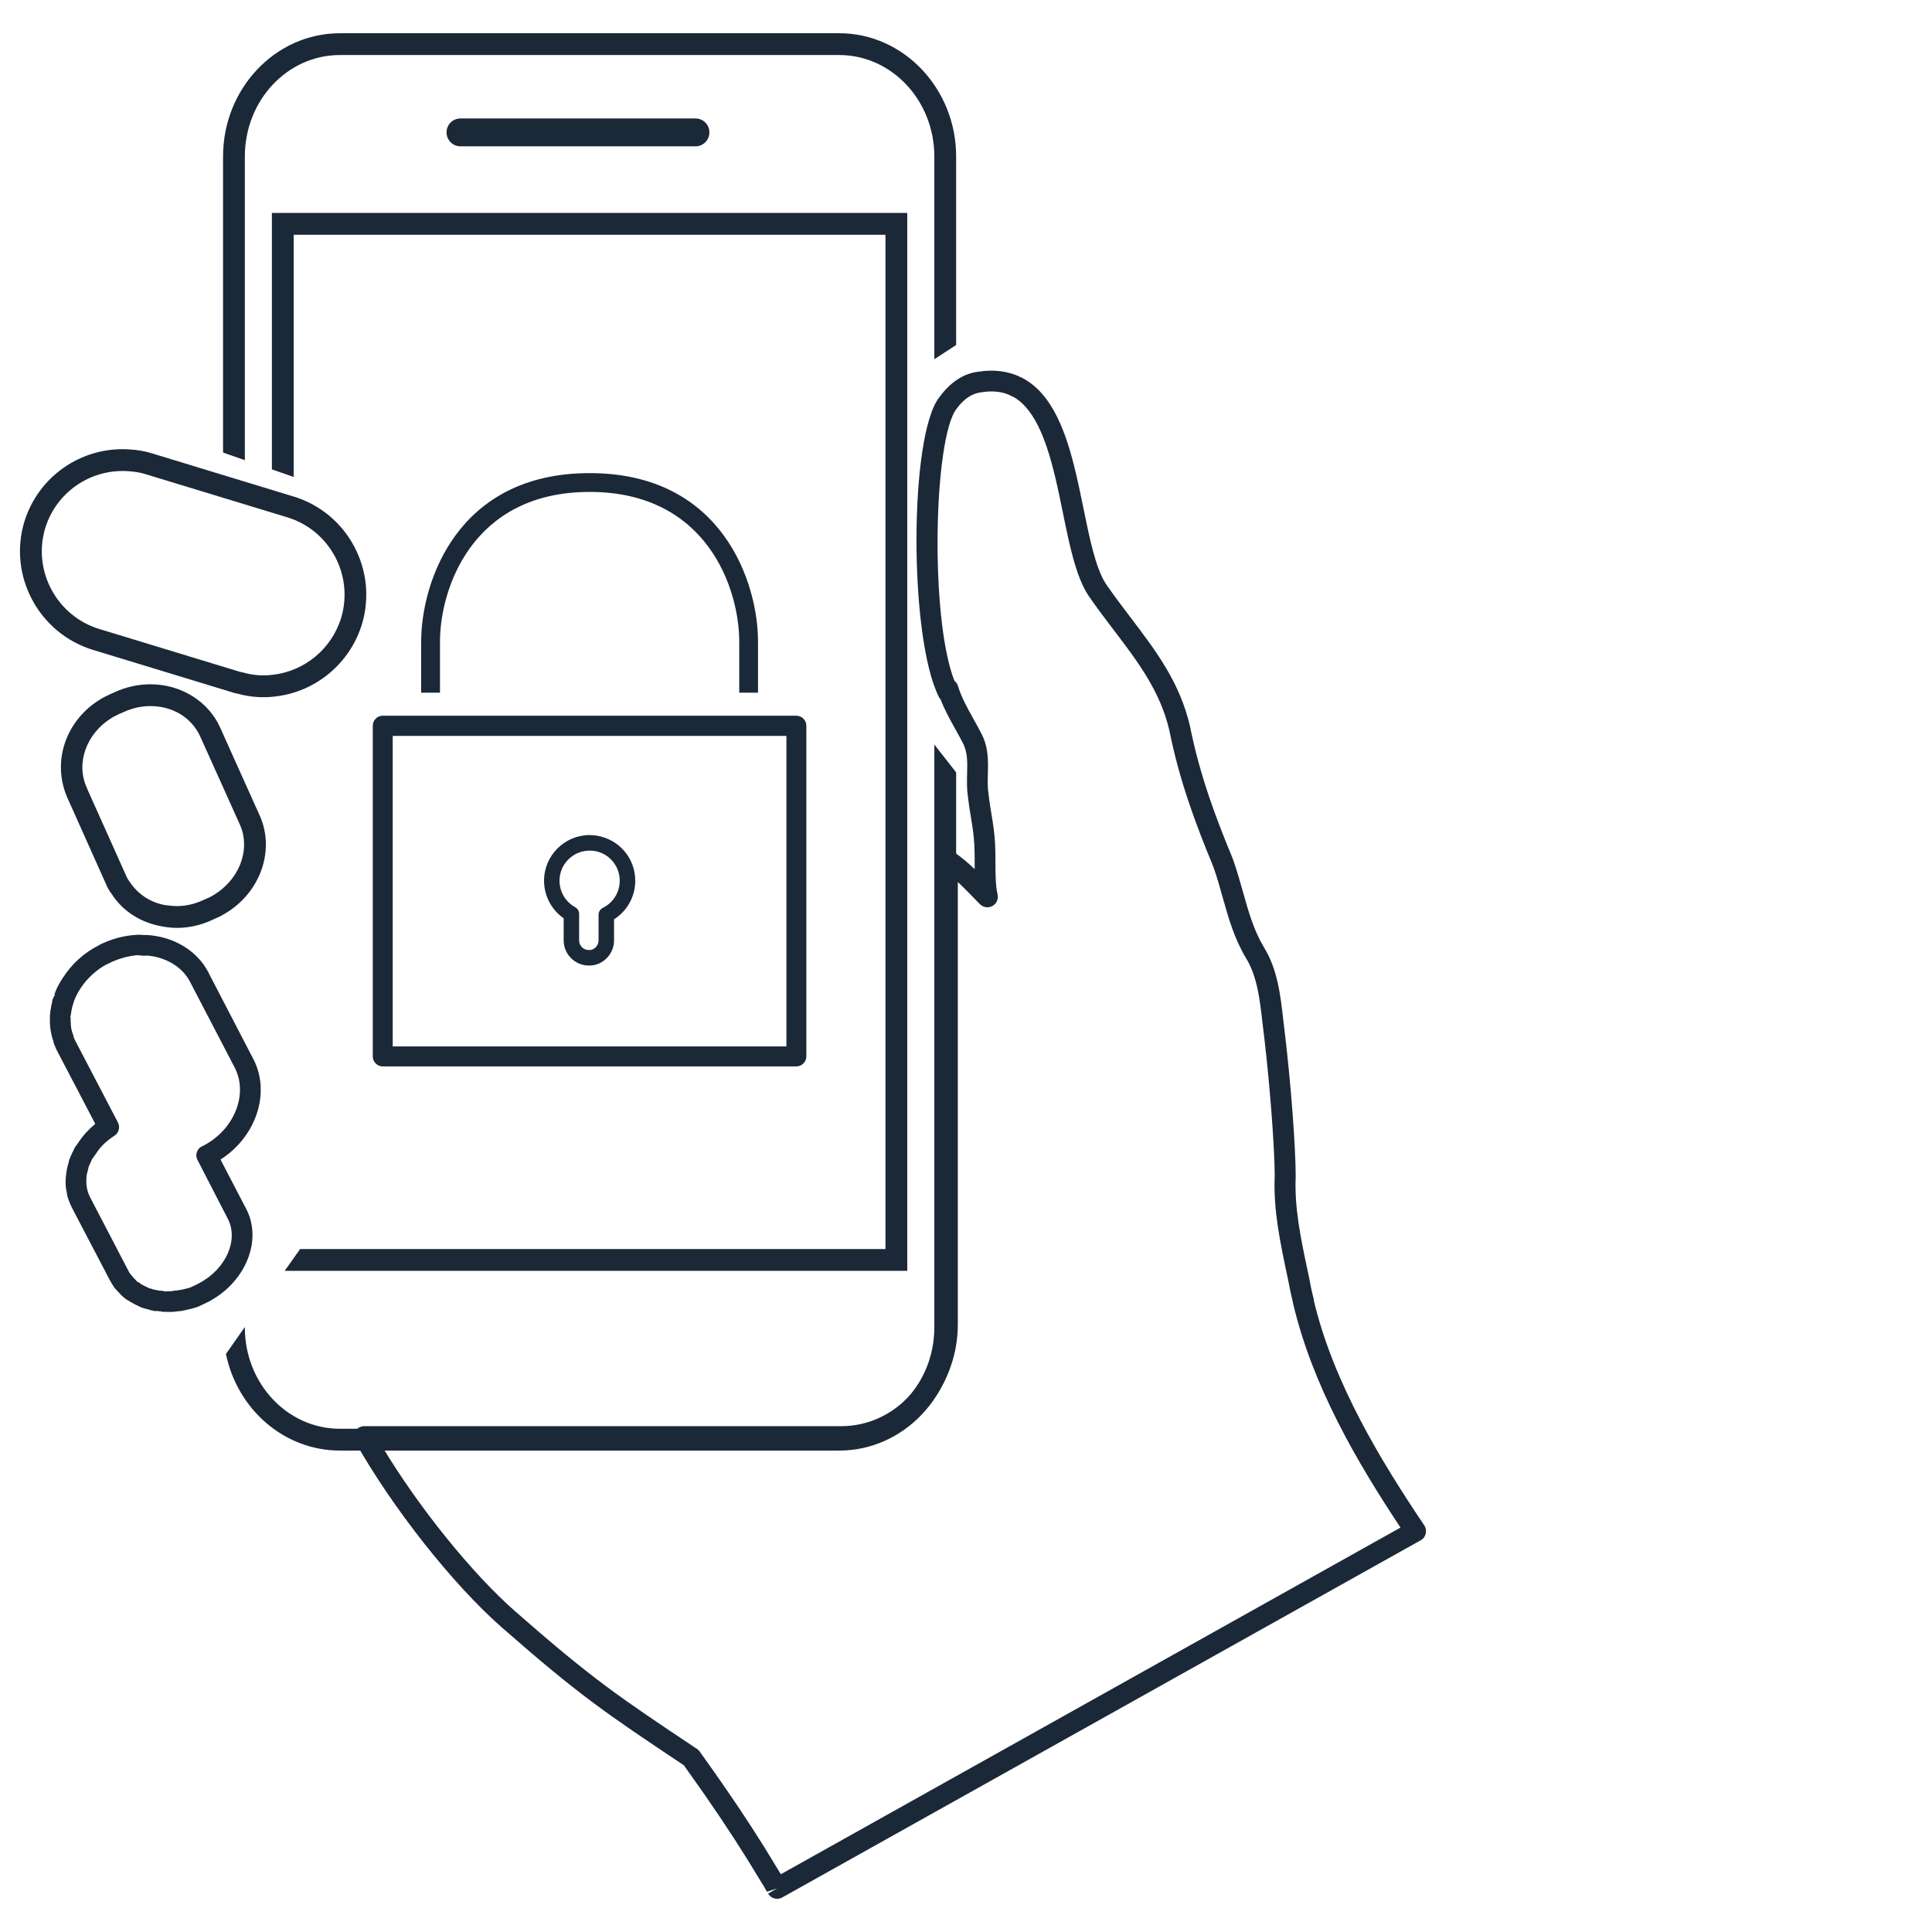 <?xml version="1.0" encoding="utf-8"?>
<!-- Generator: Adobe Illustrator 16.0.0, SVG Export Plug-In . SVG Version: 6.00 Build 0)  -->
<!DOCTYPE svg PUBLIC "-//W3C//DTD SVG 1.1//EN" "http://www.w3.org/Graphics/SVG/1.1/DTD/svg11.dtd">
<svg version="1.1" id="Layer_1" xmlns="http://www.w3.org/2000/svg" xmlns:xlink="http://www.w3.org/1999/xlink" x="0px" y="0px"
	 width="60px" height="60px" viewBox="0 0 60 60" enable-background="new 0 0 60 60" xml:space="preserve">
<g>
	<path fill="#1B2837" d="M8.02,21.648c-0.216-0.011-0.429-0.046-0.634-0.104c-0.004,0.004-0.073-0.012-0.13-0.03l-4.381-1.335
		c-1.673-0.519-2.625-2.302-2.119-3.976c0.433-1.403,1.758-2.327,3.225-2.249c0.291,0.016,0.532,0.058,0.757,0.131l4.376,1.334
		c1.681,0.508,2.634,2.292,2.124,3.975c-0.375,1.212-1.428,2.088-2.683,2.235C8.383,21.651,8.202,21.658,8.02,21.648z M3.945,14.631
		c-1.156-0.062-2.2,0.666-2.54,1.769c-0.399,1.318,0.351,2.724,1.672,3.132l4.384,1.335c0.024,0.002,0.084,0.016,0.109,0.023
		c0.292,0.084,0.607,0.104,0.905,0.066c0.992-0.116,1.822-0.807,2.118-1.761c0.4-1.324-0.349-2.728-1.671-3.129L4.535,14.73
		C4.363,14.674,4.176,14.644,3.945,14.631z"/>
	<path fill="#1B2837" d="M6.848,36.01c0.189-0.119,0.37-0.266,0.524-0.43c0.738-0.773,0.936-1.863,0.489-2.703l-1.382-2.663
		c-0.044-0.095-0.104-0.181-0.154-0.258c-0.387-0.532-1.014-0.867-1.744-0.918H4.496c-0.035,0-0.069,0-0.172-0.009
		c-0.368,0.009-0.755,0.094-1.115,0.258c-0.035,0.018-0.069,0.026-0.155,0.078c-0.455,0.231-0.833,0.584-1.091,0.987
		c-0.111,0.163-0.198,0.317-0.258,0.49c-0.026,0.016,0.009,0.06-0.008,0.085H1.679c0,0.009-0.008,0.025-0.017,0.053
		c-0.017,0.025-0.025,0.05-0.035,0.085l-0.018,0.104c-0.015,0.041-0.024,0.084-0.024,0.129c-0.008,0.025-0.026,0.109-0.026,0.145
		C1.55,31.52,1.55,31.613,1.55,31.699c0,0.121,0.008,0.23,0.035,0.369c0.017,0.094,0.042,0.189,0.077,0.285
		c0.009,0.031,0.009,0.068,0.025,0.084c0.026,0.078,0.06,0.146,0.095,0.215l1.176,2.25c-0.205,0.172-0.386,0.369-0.514,0.566
		c-0.026,0.033-0.052,0.078-0.086,0.121c-0.035,0.041-0.061,0.094-0.078,0.145c-0.018,0.025-0.035,0.061-0.051,0.104
		c-0.026,0.043-0.044,0.096-0.052,0.121c-0.017,0.025-0.035,0.076-0.042,0.129c-0.026,0.084-0.053,0.18-0.069,0.301
		c-0.043,0.258-0.034,0.496,0.008,0.635c0,0.025,0.008,0.059,0.008,0.086c0.035,0.129,0.087,0.258,0.147,0.387l1.176,2.248
		c0.026,0.053,0.061,0.104,0.129,0.215c0.008,0.027,0.035,0.053,0.052,0.068l0.146,0.156c0.043,0.051,0.095,0.094,0.147,0.137
		c0.024,0.025,0.059,0.043,0.093,0.061c0.052,0.033,0.111,0.068,0.19,0.111c0.042,0.025,0.085,0.043,0.18,0.086
		c0.025,0.018,0.052,0.035,0.085,0.035l0.078,0.025c0.052,0.016,0.103,0.033,0.095,0.016c0.017,0.018,0.06,0.027,0.078,0.035
		c0.017,0,0.042,0.008,0.06,0.008c0.035,0.018,0.068,0.018,0.102,0.018h0.061c0.025,0.008,0.06,0.008,0.086,0.008
		c0.008,0,0.017,0.01,0.025,0.01c0.068,0.008,0.128,0.008,0.197,0.008h0.094c0.053,0,0.112,0,0.112-0.008c0.025,0,0.06,0,0.095-0.01
		c0.052,0,0.103-0.008,0.198-0.025c0.008,0,0.188-0.043,0.188-0.043c0.096-0.023,0.189-0.051,0.258-0.076
		c0.103-0.043,0.198-0.096,0.3-0.145h0.01c0.007-0.01,0.025-0.02,0.042-0.02c0.008-0.008,0.026-0.018,0.035-0.025
		c1.107-0.617,1.606-1.889,1.107-2.842L6.848,36.01z M6.205,39.84c-0.018,0.008-0.025,0.008-0.035,0.018c0,0-0.008,0-0.008,0.008
		c-0.078,0.035-0.164,0.076-0.258,0.121C5.861,40.002,5.8,40.012,5.75,40.027c0,0-0.069,0.02-0.078,0.02L5.474,40.08
		c-0.035,0-0.085,0-0.128,0.018l-0.232,0.008c-0.035-0.018-0.12-0.025-0.172-0.025c-0.024-0.01-0.051-0.01-0.093-0.018
		c-0.018,0-0.035-0.008-0.044-0.008c-0.043-0.008-0.078-0.018-0.111-0.035l-0.052-0.008c-0.018-0.01-0.035-0.018-0.051-0.025
		c-0.018-0.008-0.035-0.018-0.035-0.018l-0.103-0.051c-0.052-0.027-0.095-0.053-0.137-0.088c-0.018-0.008-0.035-0.016-0.053-0.025
		c-0.025-0.025-0.05-0.051-0.128-0.137l-0.094-0.111c-0.017-0.027-0.042-0.061-0.06-0.104l-1.168-2.242
		c-0.042-0.076-0.078-0.17-0.103-0.266c-0.035-0.137-0.035-0.293-0.018-0.455c0.018-0.076,0.035-0.145,0.068-0.275
		c0.018-0.023,0.026-0.059,0.044-0.094c0.017-0.025,0.043-0.094,0.051-0.119c0.026-0.027,0.043-0.053,0.061-0.086l0.059-0.078
		c0.13-0.215,0.336-0.412,0.567-0.559c0.146-0.086,0.199-0.273,0.121-0.42l-1.314-2.516c-0.026-0.043-0.042-0.086-0.06-0.129
		c0-0.027-0.009-0.053-0.017-0.078c-0.027-0.059-0.043-0.129-0.061-0.207c-0.008-0.076-0.017-0.152-0.017-0.238
		c0-0.051,0-0.104-0.009-0.121c0.018-0.051,0.026-0.094,0.026-0.137c0.008-0.027,0.008-0.061,0.018-0.086
		c0-0.018,0.009-0.035,0.009-0.051l0.017-0.07c0.008-0.018,0.018-0.033,0.018-0.051l0.034-0.111
		c0.051-0.122,0.103-0.233,0.188-0.361c0.206-0.318,0.498-0.584,0.816-0.755c0.042-0.009,0.077-0.036,0.145-0.069
		c0.292-0.129,0.602-0.206,0.833-0.215c0.078,0.009,0.147,0.018,0.207,0.018l0.061-0.008c0.523,0.042,0.978,0.283,1.244,0.653
		c0.035,0.05,0.069,0.102,0.104,0.17l1.391,2.671c0.309,0.609,0.154,1.391-0.387,1.967c-0.171,0.18-0.377,0.334-0.593,0.445
		c-0.068,0.027-0.136,0.068-0.171,0.137c-0.061,0.096-0.061,0.217-0.009,0.311l0.937,1.818C7.415,38.5,7.029,39.393,6.205,39.84z"/>
	<path fill="#1B2837" d="M5.503,28.816c-0.154,0-0.304-0.015-0.449-0.042c-0.687-0.115-1.24-0.479-1.574-0.994
		c-0.077-0.099-0.144-0.211-0.189-0.326l-1.184-2.646c-0.512-1.116-0.082-2.408,0.975-3.069c0.096-0.063,0.209-0.122,0.333-0.178
		l0.163-0.072c0.346-0.157,0.717-0.238,1.095-0.238c0.952,0,1.804,0.532,2.168,1.354l1.228,2.73
		c0.498,1.123-0.025,2.483-1.192,3.099c-0.019,0.014-0.061,0.037-0.121,0.06l-0.198,0.09C6.229,28.735,5.863,28.816,5.503,28.816z
		 M4.674,21.928c-0.281,0-0.557,0.06-0.82,0.18l-0.162,0.07c-0.085,0.041-0.169,0.081-0.246,0.131
		c-0.773,0.485-1.094,1.408-0.751,2.15c0.005,0.011,0.039,0.092,0.042,0.104l1.179,2.63c0.026,0.066,0.063,0.128,0.115,0.196
		c0.25,0.382,0.641,0.637,1.088,0.718c0.167,0.021,0.273,0.032,0.383,0.032c0.264,0,0.534-0.061,0.781-0.173l0.164-0.071
		c0.006-0.002,0.072-0.036,0.078-0.037c0.889-0.472,1.279-1.45,0.926-2.247l-1.226-2.723C5.963,22.293,5.369,21.928,4.674,21.928z"
		/>
	<path fill="#1B2837" d="M8.444,6.613v7.964l0.677,0.236V7.291h18.378v31.5H9.32l-0.479,0.676h19.335V6.613H8.444z M8.444,6.613
		v7.964l0.677,0.236V7.291h18.378v31.5H9.32l-0.479,0.676h19.335V6.613H8.444z M29.016,41.229c0,1.734-1.327,3.143-2.953,3.143
		H10.558c-1.635,0-2.954-1.408-2.954-3.143v-0.018l-0.587,0.838c0.353,1.717,1.806,3,3.541,3h15.506c1.996,0,3.63-1.715,3.63-3.82
		V23.988l-0.677-0.865V41.229z M26.063,1.032H10.558c-2.005,0-3.631,1.717-3.631,3.83v9.193l0.677,0.236V4.861
		c0-1.743,1.319-3.152,2.954-3.152h15.506c1.625,0,2.953,1.41,2.953,3.152v6.295l0.677-0.442V4.861
		C29.693,2.749,28.06,1.032,26.063,1.032z M8.444,6.613v7.964l0.677,0.236V7.291h18.378v31.5H9.32l-0.479,0.676h19.335V6.613H8.444z
		"/>
	<path fill="#1B2837" d="M24.134,58.969c-0.11,0-0.219-0.059-0.279-0.16l0.279-0.164L23.82,58.75
		c-0.038-0.062-0.077-0.129-0.113-0.197c-0.007-0.004-0.035-0.049-0.063-0.098c-0.568-0.947-1.083-1.74-1.748-2.701
		c-0.204-0.293-0.42-0.598-0.658-0.932c-2.413-1.609-3.244-2.168-5.663-4.289c-1.518-1.334-3.386-3.701-4.545-5.758
		c-0.057-0.1-0.055-0.225,0.002-0.324c0.059-0.1,0.166-0.16,0.281-0.16h14.816c1.639,0,2.972-1.42,2.972-3.164v-14.41
		c0-0.121,0.067-0.231,0.173-0.287s0.234-0.049,0.335,0.02c0.255,0.175,0.465,0.355,0.66,0.543c0-0.071,0-0.141,0-0.211
		c0-0.186,0-0.37-0.01-0.544c-0.015-0.308-0.062-0.591-0.109-0.879c-0.034-0.204-0.068-0.409-0.092-0.625
		c-0.035-0.248-0.029-0.488-0.023-0.72c0.009-0.361,0.018-0.672-0.146-0.964c-0.072-0.139-0.145-0.272-0.22-0.406
		c-0.165-0.295-0.333-0.599-0.457-0.922c-0.022-0.023-0.041-0.05-0.056-0.081c-0.933-1.859-0.922-8.121,0.016-9.304
		c0.353-0.484,0.774-0.75,1.237-0.796c0.438-0.072,0.912-0.017,1.285,0.172c0.016,0.005,0.031,0.012,0.047,0.02
		c0.969,0.503,1.385,1.765,1.664,2.932c0.09,0.376,0.17,0.762,0.246,1.139c0.193,0.944,0.377,1.835,0.686,2.318
		c0.25,0.365,0.516,0.715,0.777,1.059c0.783,1.029,1.521,2.001,1.842,3.369c0.305,1.539,0.816,2.881,1.324,4.106
		c0.131,0.365,0.227,0.708,0.322,1.044c0.17,0.608,0.33,1.182,0.65,1.718c0.424,0.685,0.514,1.486,0.602,2.26
		c0.018,0.158,0.035,0.312,0.055,0.465c0.186,1.57,0.33,3.502,0.33,4.402c-0.043,0.961,0.162,1.934,0.361,2.873l0.051,0.24
		c0.041,0.225,0.084,0.439,0.139,0.65c0.008,0.027,0.012,0.055,0.012,0.082c0.607,2.553,2.074,4.967,3.43,6.982
		c0.051,0.074,0.066,0.168,0.045,0.256c-0.02,0.088-0.076,0.164-0.156,0.207L24.292,58.928
		C24.242,58.955,24.188,58.969,24.134,58.969z M11.877,44.939c1.131,1.877,2.774,3.918,4.125,5.105
		c2.404,2.107,3.22,2.654,5.644,4.271c0.033,0.021,0.061,0.049,0.083,0.08c0.254,0.355,0.484,0.68,0.698,0.988
		c0.675,0.973,1.195,1.777,1.74,2.688c0.047,0.076,0.064,0.107,0.083,0.135l19.244-10.766c-1.33-2.004-2.727-4.375-3.336-6.961
		c-0.002-0.01-0.004-0.023-0.006-0.037c-0.055-0.217-0.1-0.438-0.141-0.658l-0.049-0.232c-0.207-0.98-0.42-1.994-0.375-3.021
		c0-0.865-0.143-2.764-0.324-4.307c-0.02-0.152-0.039-0.312-0.057-0.475c-0.08-0.703-0.162-1.431-0.512-1.996
		c-0.367-0.616-0.547-1.259-0.721-1.88c-0.09-0.323-0.182-0.651-0.303-0.985c-0.514-1.241-1.039-2.62-1.354-4.203
		c-0.285-1.223-0.984-2.141-1.723-3.113c-0.268-0.353-0.541-0.711-0.803-1.094c-0.379-0.591-0.574-1.541-0.779-2.546
		c-0.076-0.369-0.152-0.748-0.242-1.119c-0.227-0.946-0.576-2.077-1.289-2.483c-0.018-0.006-0.035-0.013-0.051-0.022
		c-0.258-0.142-0.571-0.184-0.942-0.126c-0.297,0.03-0.552,0.202-0.778,0.511c-0.714,0.905-0.837,6.496-0.069,8.45
		c0.052,0.041,0.092,0.097,0.112,0.164c0.102,0.343,0.294,0.687,0.479,1.02c0.08,0.142,0.156,0.281,0.226,0.417
		c0.244,0.436,0.233,0.868,0.222,1.286c-0.006,0.215-0.011,0.417,0.019,0.621c0.024,0.214,0.057,0.409,0.088,0.602
		c0.05,0.302,0.101,0.614,0.117,0.951c0.01,0.182,0.011,0.378,0.011,0.577c0.001,0.35,0.002,0.712,0.067,1.002
		c0.031,0.141-0.034,0.285-0.161,0.355c-0.126,0.067-0.283,0.046-0.386-0.056l-0.245-0.25c-0.152-0.156-0.294-0.302-0.443-0.44
		v13.733c0,2.102-1.625,3.812-3.621,3.812H11.877z"/>
	<path fill="#1B2837" d="M21.599,4.544H14.3c-0.239,0-0.432-0.193-0.432-0.433c0-0.239,0.193-0.432,0.432-0.432h7.299
		c0.239,0,0.432,0.193,0.432,0.432C22.031,4.351,21.838,4.544,21.599,4.544z"/>
	<path fill="#1B2837" d="M18.291,29.986c-0.434,0-0.786-0.351-0.786-0.781v-0.688c-0.379-0.263-0.609-0.697-0.609-1.165
		c0-0.781,0.636-1.418,1.416-1.418c0.072,0,0.151,0.009,0.214,0.017c0.701,0.111,1.202,0.702,1.202,1.401
		c0,0.491-0.249,0.938-0.658,1.198v0.654c0,0.328-0.208,0.624-0.516,0.738C18.476,29.972,18.387,29.986,18.291,29.986z
		 M18.311,26.417c-0.515,0-0.935,0.418-0.935,0.935c0,0.342,0.186,0.656,0.484,0.82c0.077,0.042,0.125,0.122,0.125,0.209v0.823
		c0,0.168,0.134,0.301,0.306,0.301c0.051,0,0.082-0.009,0.097-0.015c0.12-0.044,0.201-0.158,0.201-0.286v-0.795
		c0-0.091,0.051-0.175,0.134-0.215c0.322-0.161,0.523-0.484,0.523-0.842c0-0.463-0.331-0.852-0.786-0.925
		C18.423,26.423,18.365,26.417,18.311,26.417z"/>
	<path fill="#1B2837" d="M23.541,19.924v1.588h-0.583v-1.588c0-1.604-0.973-4.647-4.646-4.647c-3.675,0-4.648,3.044-4.648,4.647
		v1.588h-0.584v-1.588c0-1.806,1.09-5.231,5.232-5.231C22.452,14.693,23.541,18.118,23.541,19.924z"/>
	<path fill="#1B2837" d="M24.73,22.227H11.883c-0.166,0-0.306,0.141-0.306,0.314v10.27c0,0.166,0.14,0.307,0.306,0.307H24.73
		c0.172,0,0.312-0.141,0.312-0.307v-10.27C25.042,22.368,24.902,22.227,24.73,22.227z M24.423,32.498H12.196v-9.644h12.227V32.498z"
		/>
</g>
</svg>
